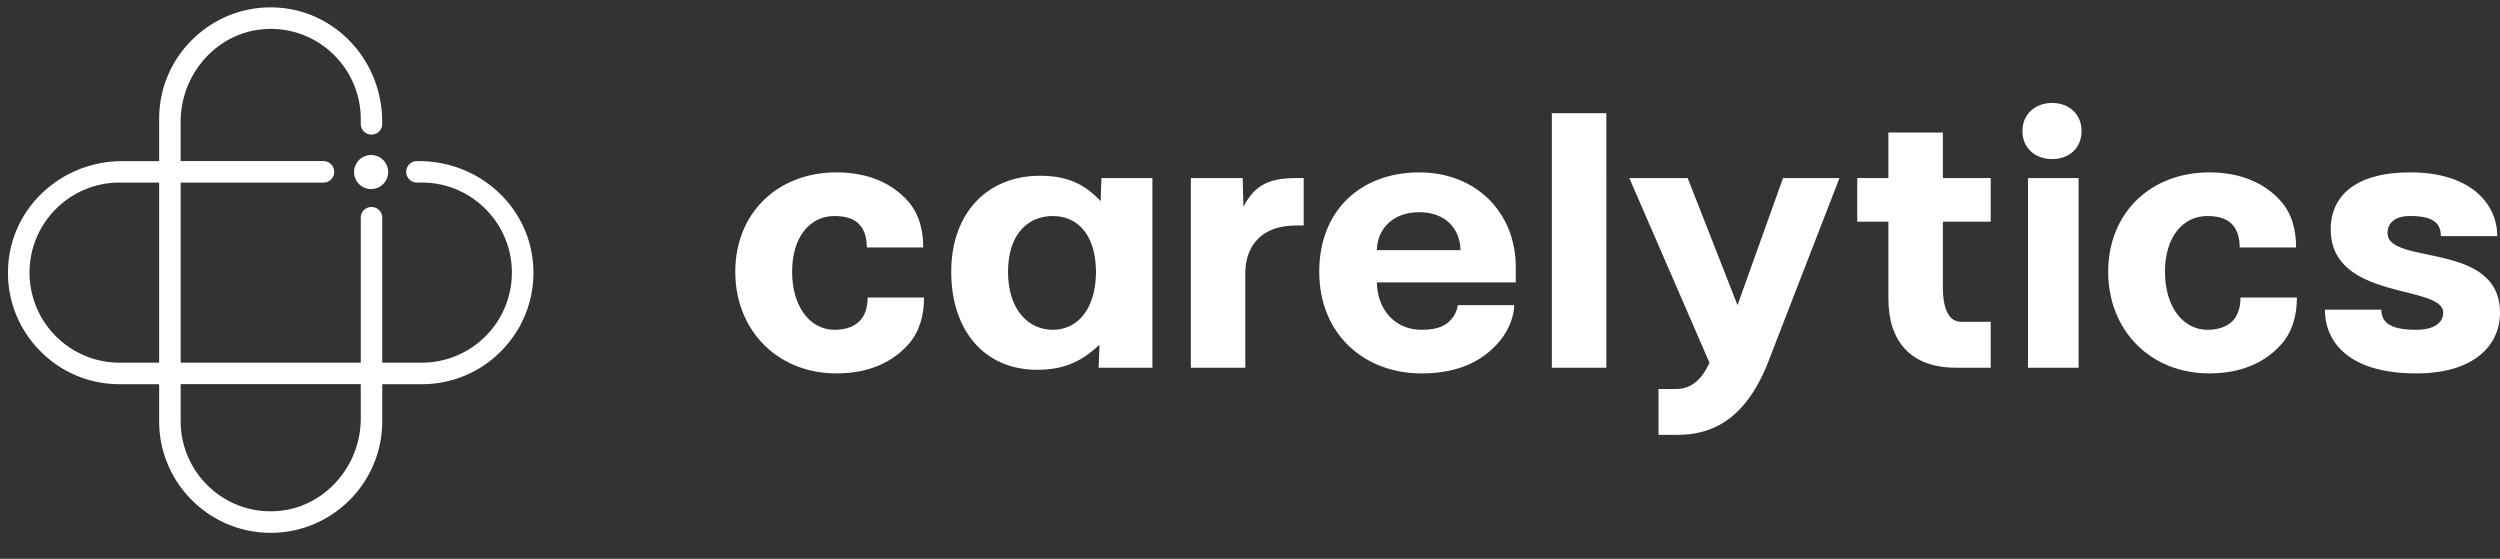 <svg xmlns="http://www.w3.org/2000/svg" width="170" height="38" viewBox="0 0 170 38"><rect x="0" y="0" width="170" height="38" fill="#333333" stroke="none"/><g fill="#FFF" fill-rule="evenodd"><path d="M56.88 11.722c2.17 0 3.783.748 4.841 1.934.768.851 1.059 1.96 1.059 3.173h-3.837c0-.594-.133-1.11-.423-1.47-.343-.44-.925-.67-1.773-.67-1.666 0-2.884 1.417-2.884 3.79s1.218 3.946 2.884 3.946c.848 0 1.43-.258 1.8-.696.317-.387.45-.903.45-1.497h3.837c0 1.187-.292 2.297-1.032 3.147-1.086 1.239-2.699 2.012-4.923 2.012-4.022 0-6.88-2.94-6.88-6.912s2.858-6.757 6.88-6.757m14.71 10.703c1.614 0 2.857-1.289 2.936-3.74V18.3c-.079-2.45-1.322-3.61-2.936-3.61-1.668 0-3.043 1.21-3.043 3.79 0 2.579 1.375 3.946 3.043 3.946m-.873-10.474c1.88 0 3.036.574 4.127 1.722l.053-1.564h3.467v12.896h-3.657l.058-1.571c-1.201 1.15-2.414 1.71-4.24 1.71-3.6 0-5.841-2.693-5.841-6.664 0-3.972 2.435-6.529 6.033-6.529m10.262.157h3.526l.048 1.949c.714-1.341 1.56-1.949 3.57-1.949h.53v3.224h-.53c-2.274 0-3.386 1.316-3.44 3.122v6.55h-3.704V12.108zm18.337 4.901c-.026-1.419-.979-2.58-2.805-2.58-1.825 0-2.857 1.161-2.884 2.58h5.69zm-2.805-5.287c3.917 0 6.563 2.785 6.563 6.422v1.057h-9.447c.027 1.831 1.217 3.225 3.043 3.225 1.244 0 1.746-.362 2.09-.8.265-.335.372-.748.372-.877h3.836c0 .62-.292 1.599-.953 2.399-1.005 1.238-2.62 2.244-5.345 2.244-3.916 0-6.96-2.683-6.96-6.913s2.885-6.757 6.8-6.757zM105.526 25.004h3.705V7.696h-3.705zM114.763 12.108l3.387 8.641 3.096-8.64h3.837l-4.947 12.766c-1.271 3.045-3.15 4.695-6.06 4.695h-1.296V26.45h1.216c1.059 0 1.773-.722 2.25-1.78l-5.452-12.56h3.97zm11.53 0h2.118V9.013h3.705v3.095h3.253v2.967h-3.253v4.462c0 1.65.502 2.347 1.243 2.347h2.01v3.12h-2.353c-3.15 0-4.605-1.856-4.605-4.694v-5.235h-2.118v-2.967zm11.61 12.897h3.44V12.109h-3.44v12.896zM139.548 7c1.128 0 1.998.748 1.998 1.908 0 1.187-.87 1.91-1.998 1.91-1.13 0-2.023-.723-2.023-1.91 0-1.16.894-1.908 2.023-1.908zm10.687 4.722c2.17 0 3.782.748 4.842 1.934.767.851 1.058 1.96 1.058 3.173H152.3c0-.594-.133-1.11-.425-1.47-.343-.44-.925-.67-1.771-.67-1.668 0-2.886 1.417-2.886 3.79s1.218 3.946 2.886 3.946c.846 0 1.428-.258 1.799-.696.316-.387.45-.903.45-1.497h3.836c0 1.187-.29 2.297-1.032 3.147-1.085 1.239-2.699 2.012-4.921 2.012-4.024 0-6.88-2.94-6.88-6.912s2.856-6.757 6.88-6.757m11.694 9.336c0 .98.793 1.368 2.38 1.368 1.219 0 1.827-.49 1.827-1.162 0-1.96-7.648-.773-7.648-5.674 0-2.269 1.695-3.869 5.4-3.869 4.154 0 5.925 2.167 5.925 4.334h-3.837c0-.98-.66-1.367-2.089-1.367-1.06 0-1.535.49-1.535 1.161 0 2.218 7.647.516 7.647 5.415 0 2.27-1.825 4.128-5.69 4.128-4.63 0-6.217-2.167-6.217-4.334h3.837z"/><g><path d="M12.284 26.123h12.248v2.336c0 3.23-2.432 5.988-5.535 6.28a6.075 6.075 0 0 1-4.71-1.57 6.131 6.131 0 0 1-2.003-4.522v-2.524zm-1.46-1.461H8.126a6.128 6.128 0 0 1-6.119-6.123c0-3.377 2.745-6.124 6.12-6.124h2.695v12.247zm17.652-13.708h-.162a.731.731 0 0 0 0 1.46h.375c3.374 0 6.119 2.748 6.119 6.125a6.128 6.128 0 0 1-6.12 6.123h-2.696v-9.91a.732.732 0 0 0-1.46 0v9.91H12.284V12.415h9.738a.731.731 0 0 0 0-1.461h-9.738v-2.68c0-3.23 2.432-5.988 5.535-6.28a6.08 6.08 0 0 1 4.71 1.57 6.133 6.133 0 0 1 2.003 4.521v.375a.731.731 0 0 0 1.46 0V8.3c0-4.17-3.166-7.592-7.207-7.788a7.534 7.534 0 0 0-5.605 2.084 7.517 7.517 0 0 0-2.357 5.49v2.869H8.34c-4.17 0-7.591 3.165-7.788 7.207a7.522 7.522 0 0 0 2.084 5.605 7.517 7.517 0 0 0 5.491 2.357h2.696v2.524c0 4.182 3.403 7.585 7.585 7.585s7.584-3.403 7.584-7.585v-2.524h2.697a7.516 7.516 0 0 0 5.49-2.357 7.518 7.518 0 0 0 2.084-5.605c-.196-4.042-3.617-7.207-7.787-7.207z"/><path d="M26.393 11.732a1.158 1.158 0 1 0-2.315 0 1.158 1.158 0 0 0 2.315 0"/></g></g></svg>